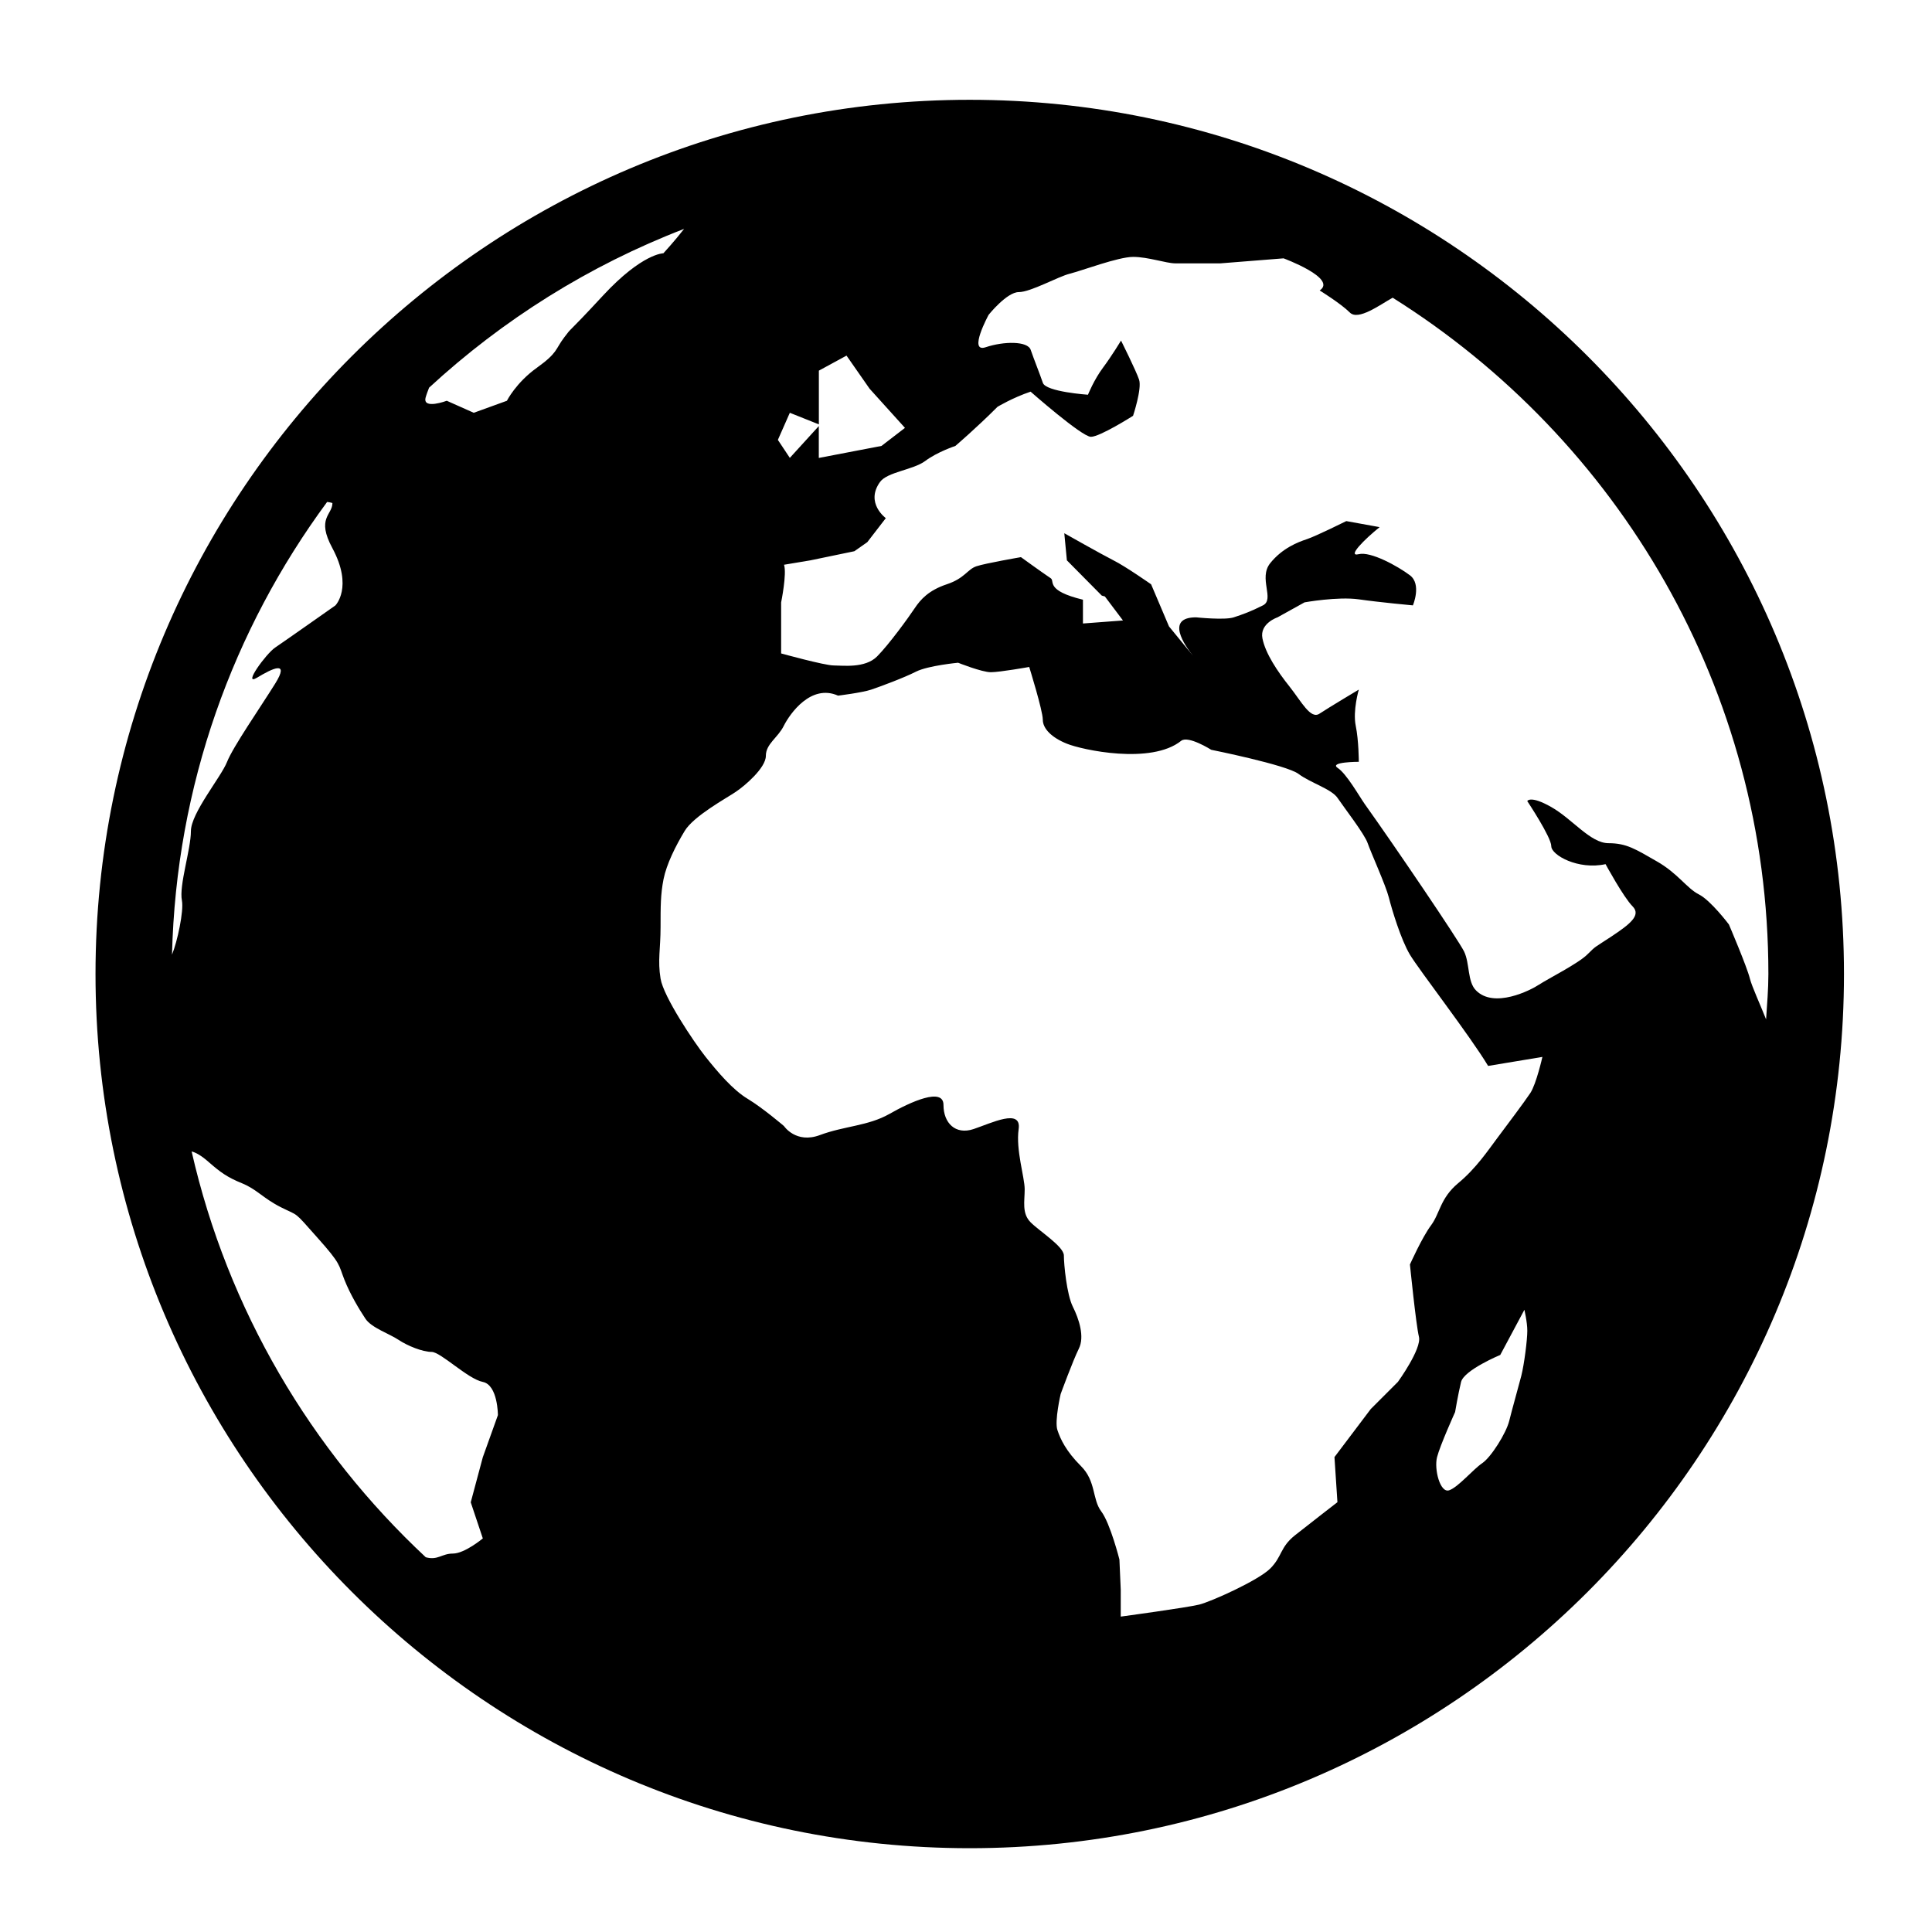<svg height="32" viewBox="0 0 32 32" width="32" xmlns="http://www.w3.org/2000/svg"><path d="m13.179 6.288v.027l.016-.02z" fill="#515151"/><path d="m16.061 1.653c-7.983 0-14.479 6.495-14.479 14.48 0 7.984 6.496 14.479 14.479 14.479 7.985 0 14.481-6.494 14.481-14.479s-6.496-14.48-14.481-14.48zm13.229 14.48c0 .253-.022.5-.038.751-.093-.235-.234-.542-.268-.674-.049-.2-.348-.898-.348-.898s-.3-.399-.499-.499c-.198-.1-.348-.35-.698-.548-.349-.2-.498-.299-.796-.299-.301 0-.598-.4-.949-.599-.349-.198-.398-.099-.398-.099s.398.598.398.747.448.398.899.298c0 0 .298.549.447.698.15.15-.05.3-.348.499-.3.198-.249.149-.401.299-.149.149-.647.4-.797.498-.149.099-.747.399-1.045.099-.147-.144-.102-.447-.2-.648-.1-.199-1.147-1.744-1.645-2.441-.087-.123-.3-.501-.448-.598-.149-.101.35-.101.35-.101s0-.35-.051-.598c-.051-.25.051-.598.051-.598s-.499.298-.65.398c-.149.101-.299-.198-.497-.448-.199-.249-.4-.549-.449-.798-.05-.249.25-.349.25-.349l.447-.248s.549-.099.899-.05c.348.05.896.1.896.1s.149-.35-.05-.499c-.198-.149-.649-.399-.848-.349-.199.049.099-.249.347-.448l-.552-.1s-.502.249-.652.299c-.149.049-.409.149-.609.399-.198.249.08.598-.12.698-.198.1-.333.149-.483.198-.149.05-.624 0-.624 0-.515 0-.185.47-.051.637l-.398-.487-.296-.697s-.425-.298-.624-.397c-.199-.101-.814-.449-.814-.449l.043.449.578.584.051.014.3.398-.663.05v-.394c-.626-.152-.462-.307-.533-.355-.148-.099-.494-.35-.494-.35s-.587.101-.737.151-.192.199-.49.298c-.3.1-.435.25-.534.399s-.424.598-.622.797c-.2.2-.57.149-.719.149-.15 0-.87-.199-.87-.199v-.845s.097-.475.048-.624l.437-.073.728-.151.214-.15.307-.398s-.345-.25-.097-.598c.12-.168.55-.2.75-.349.198-.149.499-.249.499-.249s.35-.299.698-.648c0 0 .25-.151.548-.251 0 0 .849.748.999.748s.698-.348.698-.348.149-.448.1-.598c-.05-.149-.299-.648-.299-.648s-.15.249-.299.449c-.149.199-.249.448-.249.448s-.698-.048-.747-.197c-.051-.15-.15-.396-.201-.545-.048-.15-.447-.145-.745-.045-.3.101.048-.537.048-.537s.301-.376.499-.376.649-.256.846-.305c.201-.05.801-.278 1.048-.278.249 0 .549.107.699.107h.747l1.046-.083s.898.332.598.532c0 0 .35.216.499.365.14.141.502-.13.71-.245 3.729 2.34 6.223 6.481 6.223 11.202zm-23.784-7.801c0 .199-.272.247 0 .748.347.648.049.948.049.948s-.849.598-.998.698-.548.648-.299.498.548-.299.299.1-.698 1.046-.797 1.297c-.099.25-.598.847-.598 1.146 0 .3-.199.899-.149 1.148.034.174-.077.686-.164.897.068-2.803 1.011-5.386 2.569-7.498.051.005.088.018.088.018zm1.601-1.911c1.22-1.125 2.648-2.023 4.224-2.63-.155.199-.343.404-.343.404s-.349-.001-.998.698c-.646.698-.497.499-.646.697-.15.198-.101.249-.45.5-.348.248-.498.548-.498.548l-.549.199-.447-.199s-.401.15-.351-.051c.014-.053.036-.108.058-.166zm5.975 1.163-.198-.298.198-.449.481.192v-.89l.458-.249.382.548.586.649-.389.299-1.038.199v-.528zm6.482 4.686c.117-.092.498.149.498.149s1.246.25 1.445.399c.2.15.549.25.649.401.1.149.448.598.497.747.051.149.3.699.35.897.05.199.2.698.349.948s.997 1.346 1.296 1.844l.899-.149s-.101.448-.2.598c-.099.149-.399.548-.548.747-.15.199-.348.499-.648.747-.298.249-.3.498-.449.698s-.349.648-.349.648.1.998.149 1.197-.348.747-.348.747l-.45.45-.601.796.049.747s-.454.351-.704.549c-.248.198-.209.349-.408.549-.198.198-.978.548-1.177.598-.2.05-1.3.199-1.3.199v-.447l-.022-.499s-.151-.598-.301-.797c-.151-.2-.085-.5-.335-.749-.249-.249-.341-.447-.391-.598-.05-.15.054-.597.054-.597s.201-.549.3-.749c.101-.199.002-.497-.099-.698-.1-.2-.148-.699-.148-.847 0-.149-.4-.399-.55-.549-.149-.149-.099-.349-.099-.547 0-.201-.149-.649-.1-.998.05-.349-.448-.1-.747 0-.3.1-.498-.1-.498-.4 0-.299-.548-.049-.897.15-.351.199-.748.199-1.149.349-.398.149-.596-.149-.596-.149s-.35-.299-.598-.449c-.25-.149-.5-.447-.7-.697-.198-.25-.698-.998-.746-1.296-.05-.3 0-.501 0-.849 0-.349 0-.548.049-.797.05-.25.199-.549.35-.799.149-.249.698-.547.846-.648.149-.099.499-.397.499-.597s.2-.299.298-.499c.101-.2.45-.697.898-.498 0 0 .398-.049.547-.099s.548-.198.745-.299c.2-.1.696-.147.696-.147s.393.157.542.157.636-.087.636-.087.225.722.225.873c0 .15.149.298.399.398.247.101 1.394.352 1.893-.048zm5.733 9.772c0 .149-.05.549-.1.748-.052.199-.151.549-.2.746-.05.201-.299.599-.447.699-.15.101-.4.4-.548.449-.149.05-.251-.349-.2-.549.051-.199.299-.747.299-.747s.05-.298.099-.499c.051-.198.649-.447.649-.447l.4-.748c-.002-.002.048.2.048.348zm-22.123-2.97c.065.016.157.063.287.179.188.163.299.247.548.348.249.102.349.249.648.399.3.15.201.051.598.499.4.447.35.447.449.698.099.25.249.497.35.649.1.149.398.248.547.348.15.1.399.2.548.2.15 0 .599.448.848.497.25.051.25.55.25.55l-.25.697-.2.747.2.598s-.3.251-.497.251c-.184 0-.247.116-.448.061-1.901-1.775-3.28-4.097-3.878-6.721z"/></svg>